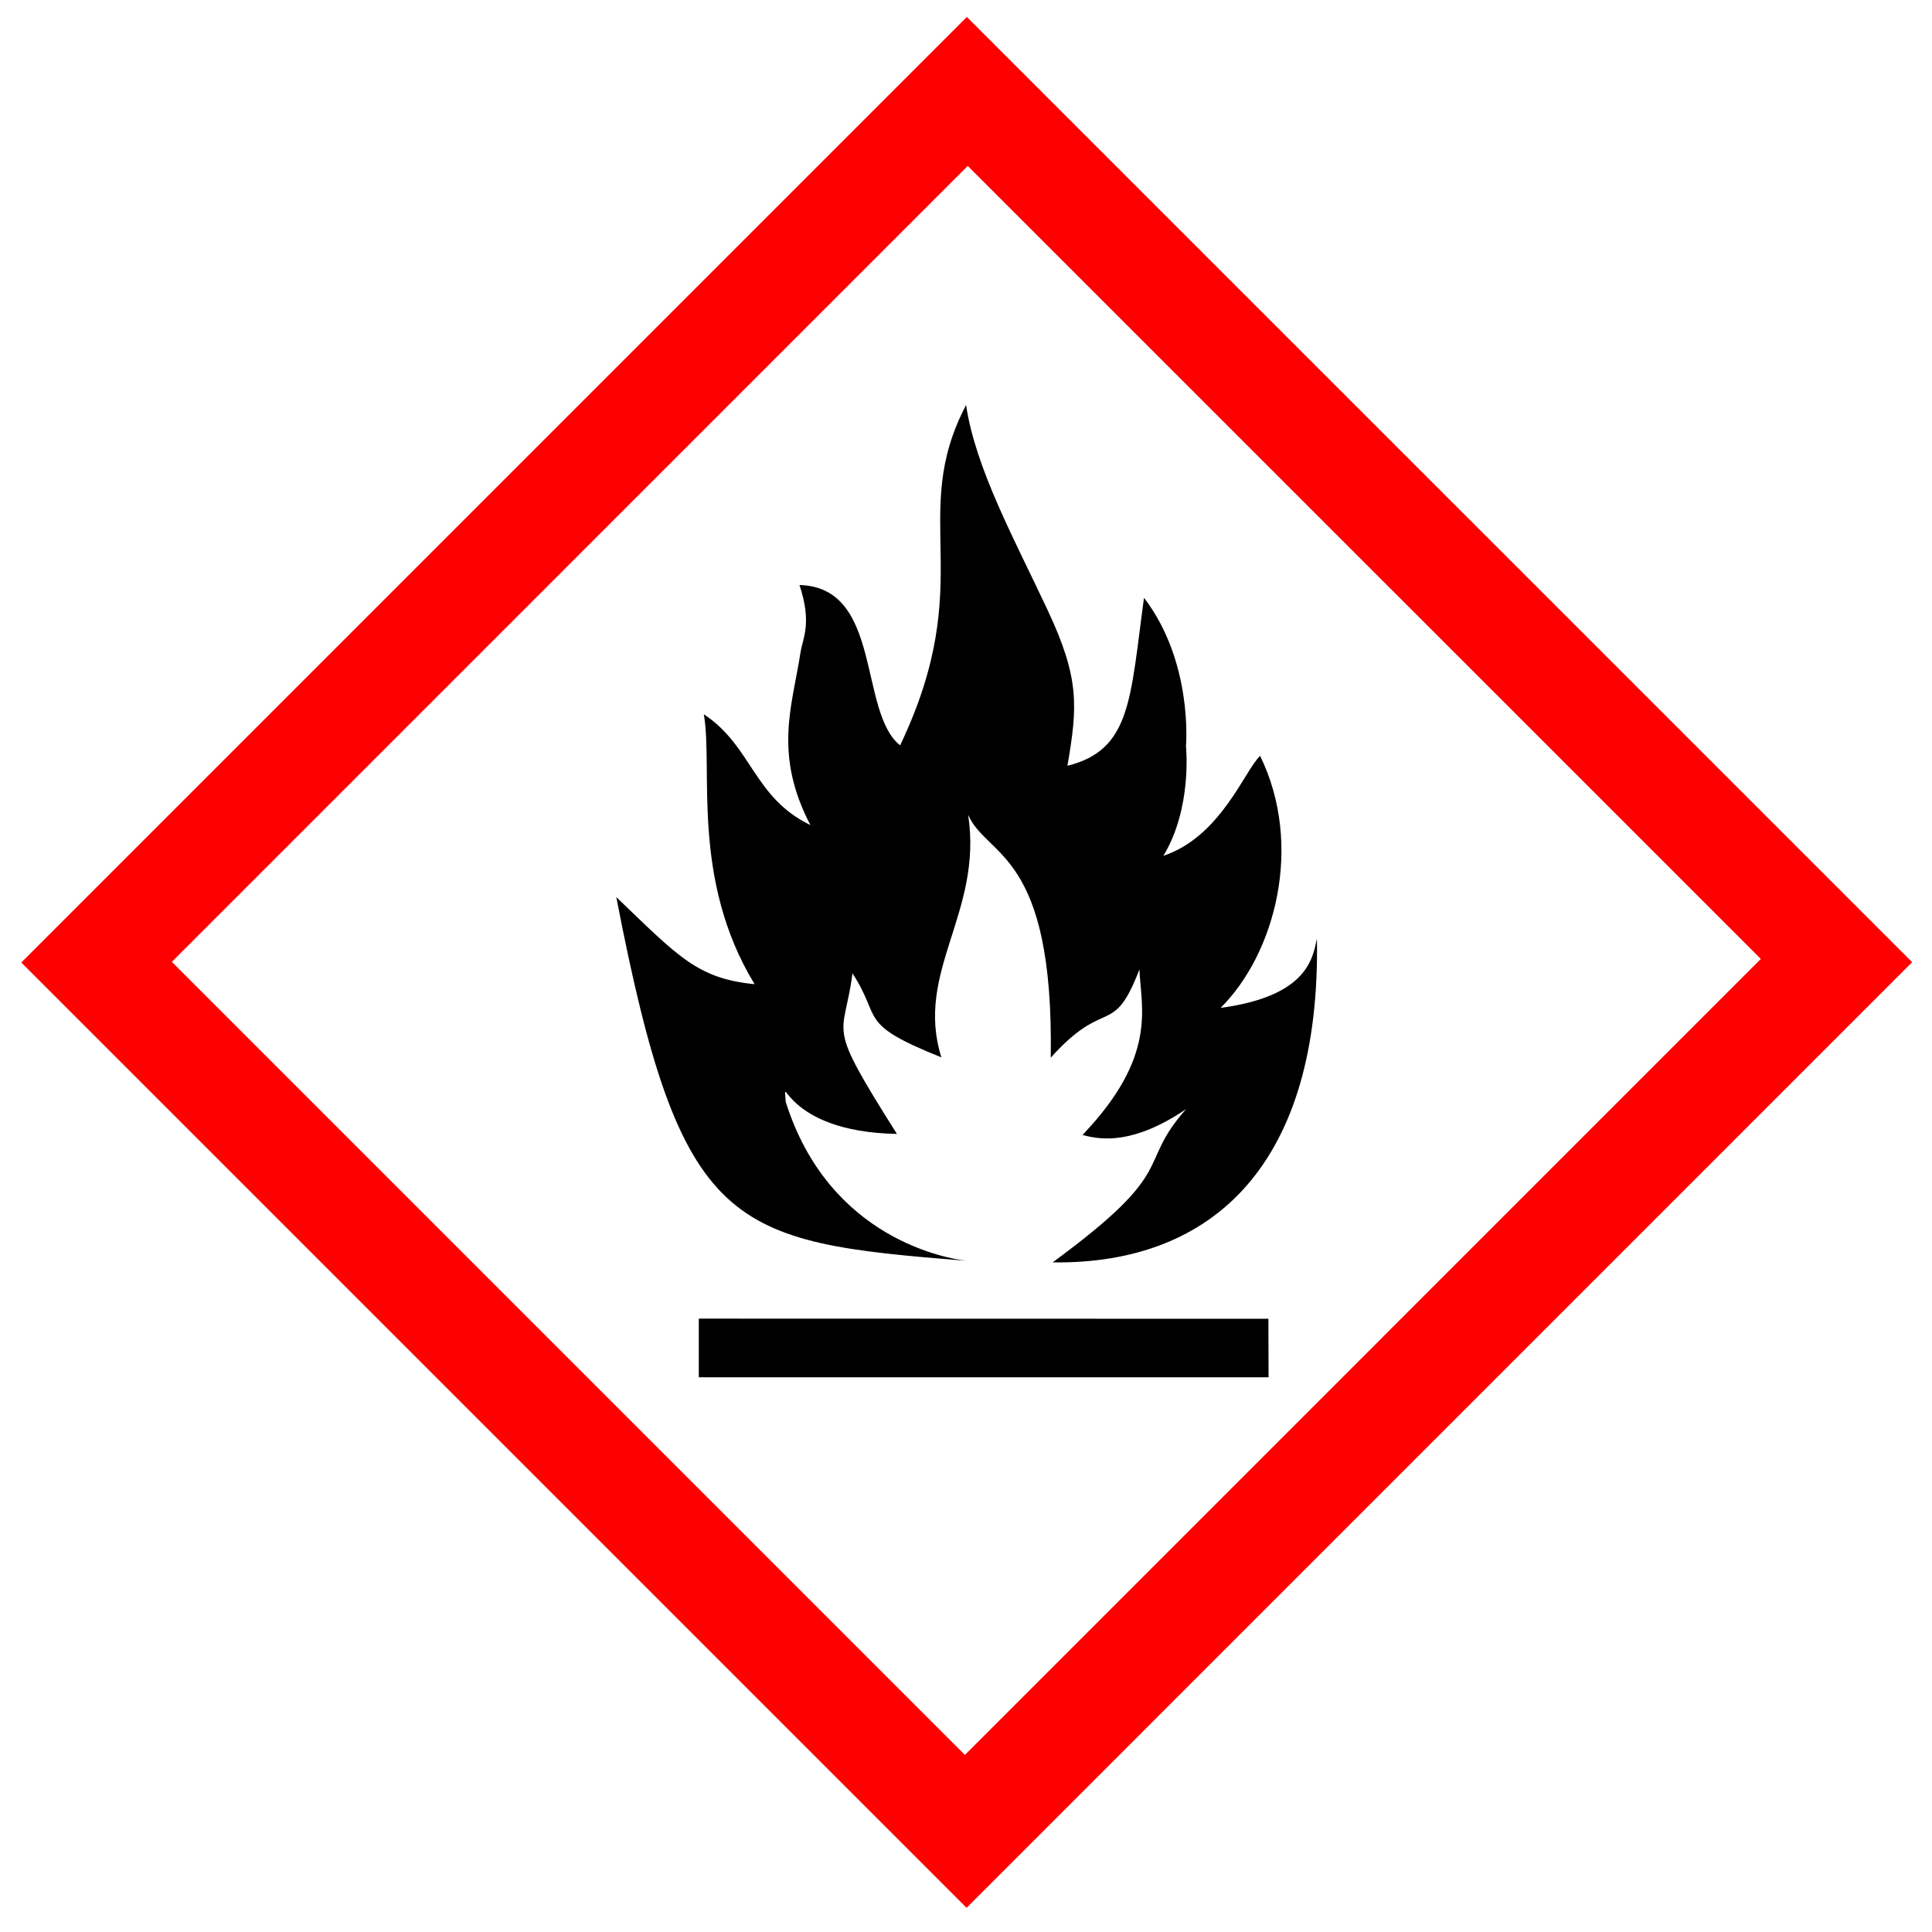 <?xml version="1.0" encoding="UTF-8" standalone="no"?>
<!-- Created with Inkscape (http://www.inkscape.org/) -->

<svg
   xmlns:dc="http://purl.org/dc/elements/1.1/"
   xmlns:cc="http://creativecommons.org/ns#"
   xmlns:rdf="http://www.w3.org/1999/02/22-rdf-syntax-ns#"
   xmlns:svg="http://www.w3.org/2000/svg"
   xmlns="http://www.w3.org/2000/svg"
   xmlns:sodipodi="http://sodipodi.sourceforge.net/DTD/sodipodi-0.dtd"
   xmlns:inkscape="http://www.inkscape.org/namespaces/inkscape"
   version="1.0"
   width="579pt"
   height="579pt"
   viewBox="0 0 579 579"
   id="svg3033"
   inkscape:version="0.48.4 r9939"
   sodipodi:docname="SGH02-GHS-pictogram-flamme.svg">
  <defs
     id="defs3043" />
  <sodipodi:namedview
     pagecolor="#ffffff"
     bordercolor="#666666"
     borderopacity="1"
     objecttolerance="10"
     gridtolerance="10"
     guidetolerance="10"
     inkscape:pageopacity="0"
     inkscape:pageshadow="2"
     inkscape:window-width="1920"
     inkscape:window-height="1030"
     id="namedview3041"
     showgrid="false"
     inkscape:zoom="0.92229195"
     inkscape:cx="323.62691"
     inkscape:cy="332.92127"
     inkscape:window-x="0"
     inkscape:window-y="25"
     inkscape:window-maximized="1"
     inkscape:current-layer="svg3033" />
  <path
     d="m 361.906,151.719 c -21.977,41.974 4.801,65.668 -24.719,127.5 -15.662,-12.514 -6.582,-59.279 -37.688,-60.062 4.787,14.361 1.204,19.939 0.406,25.125 -3.094,20.112 -10.274,38.085 3.688,64.812 -21.448,-10.42 -21.804,-29.54 -39.938,-41.531 3.59,20.345 -5.056,61.599 19.031,101.125 -21.463,-2.111 -28.582,-10.362 -51.812,-32.625 24.245,125.596 42.282,129.124 131.188,136.25 -6.699,-0.785 -51.494,-7.939 -67.719,-59.562 -0.921,-12.783 -1.426,11.233 41.656,12.031 -27.279,-43.203 -19.848,-35.025 -16.656,-60.156 11.293,17.199 1.399,18.704 33.312,31.469 -10.118,-32.147 15.616,-54.144 10.031,-90.844 7.052,16.118 32.134,13.579 30.938,90.969 20.768,-23.17 23.246,-7.133 33.219,-33.062 0.578,14.436 6.913,32.41 -21.312,62 7.18,1.995 19.203,3.539 38.75,-9.625 -19.032,21.57 -1.831,22.079 -49.969,57.375 60.635,0.798 100.459,-37.372 99.031,-121.25 -1.596,7.18 -3.383,21.518 -36.094,25.906 20.49,-20.36 31.168,-60.898 14.812,-94.406 -5.759,5.356 -14.709,30.257 -36.25,37.438 10.926,-17.926 8.469,-41.125 8.469,-41.125 0,0 2.788,-31.332 -15.719,-55.531 -5.186,37.897 -4.753,56.954 -28.688,62.938 3.852,-22.366 4.561,-32.782 -7.406,-58.312 -12.499,-26.665 -26.972,-52.909 -30.562,-76.844 z m -100.125,342.25 0,10.969 0,11 106.719,0 106.719,0 -0.031,-10.969 -0.031,-10.938 L 368.5,494 261.781,493.969 z"
     transform="scale(0.8,0.8)"
     style="fill:#000000;stroke:none"
     id="path3039" />
  <path
     inkscape:connector-curvature="0"
     style="fill:#ff0000;fill-opacity:1;stroke:none"
     d="M 289.751,5.082 6.376,288.457 l 283.3,283.3 283.375,-283.4 -283.3,-283.275 z m 0.275,44.65 237.675,237.65 -238.525,238.55 L 51.501,288.257 290.026,49.732 z"
     id="rect3751" />
</svg>
